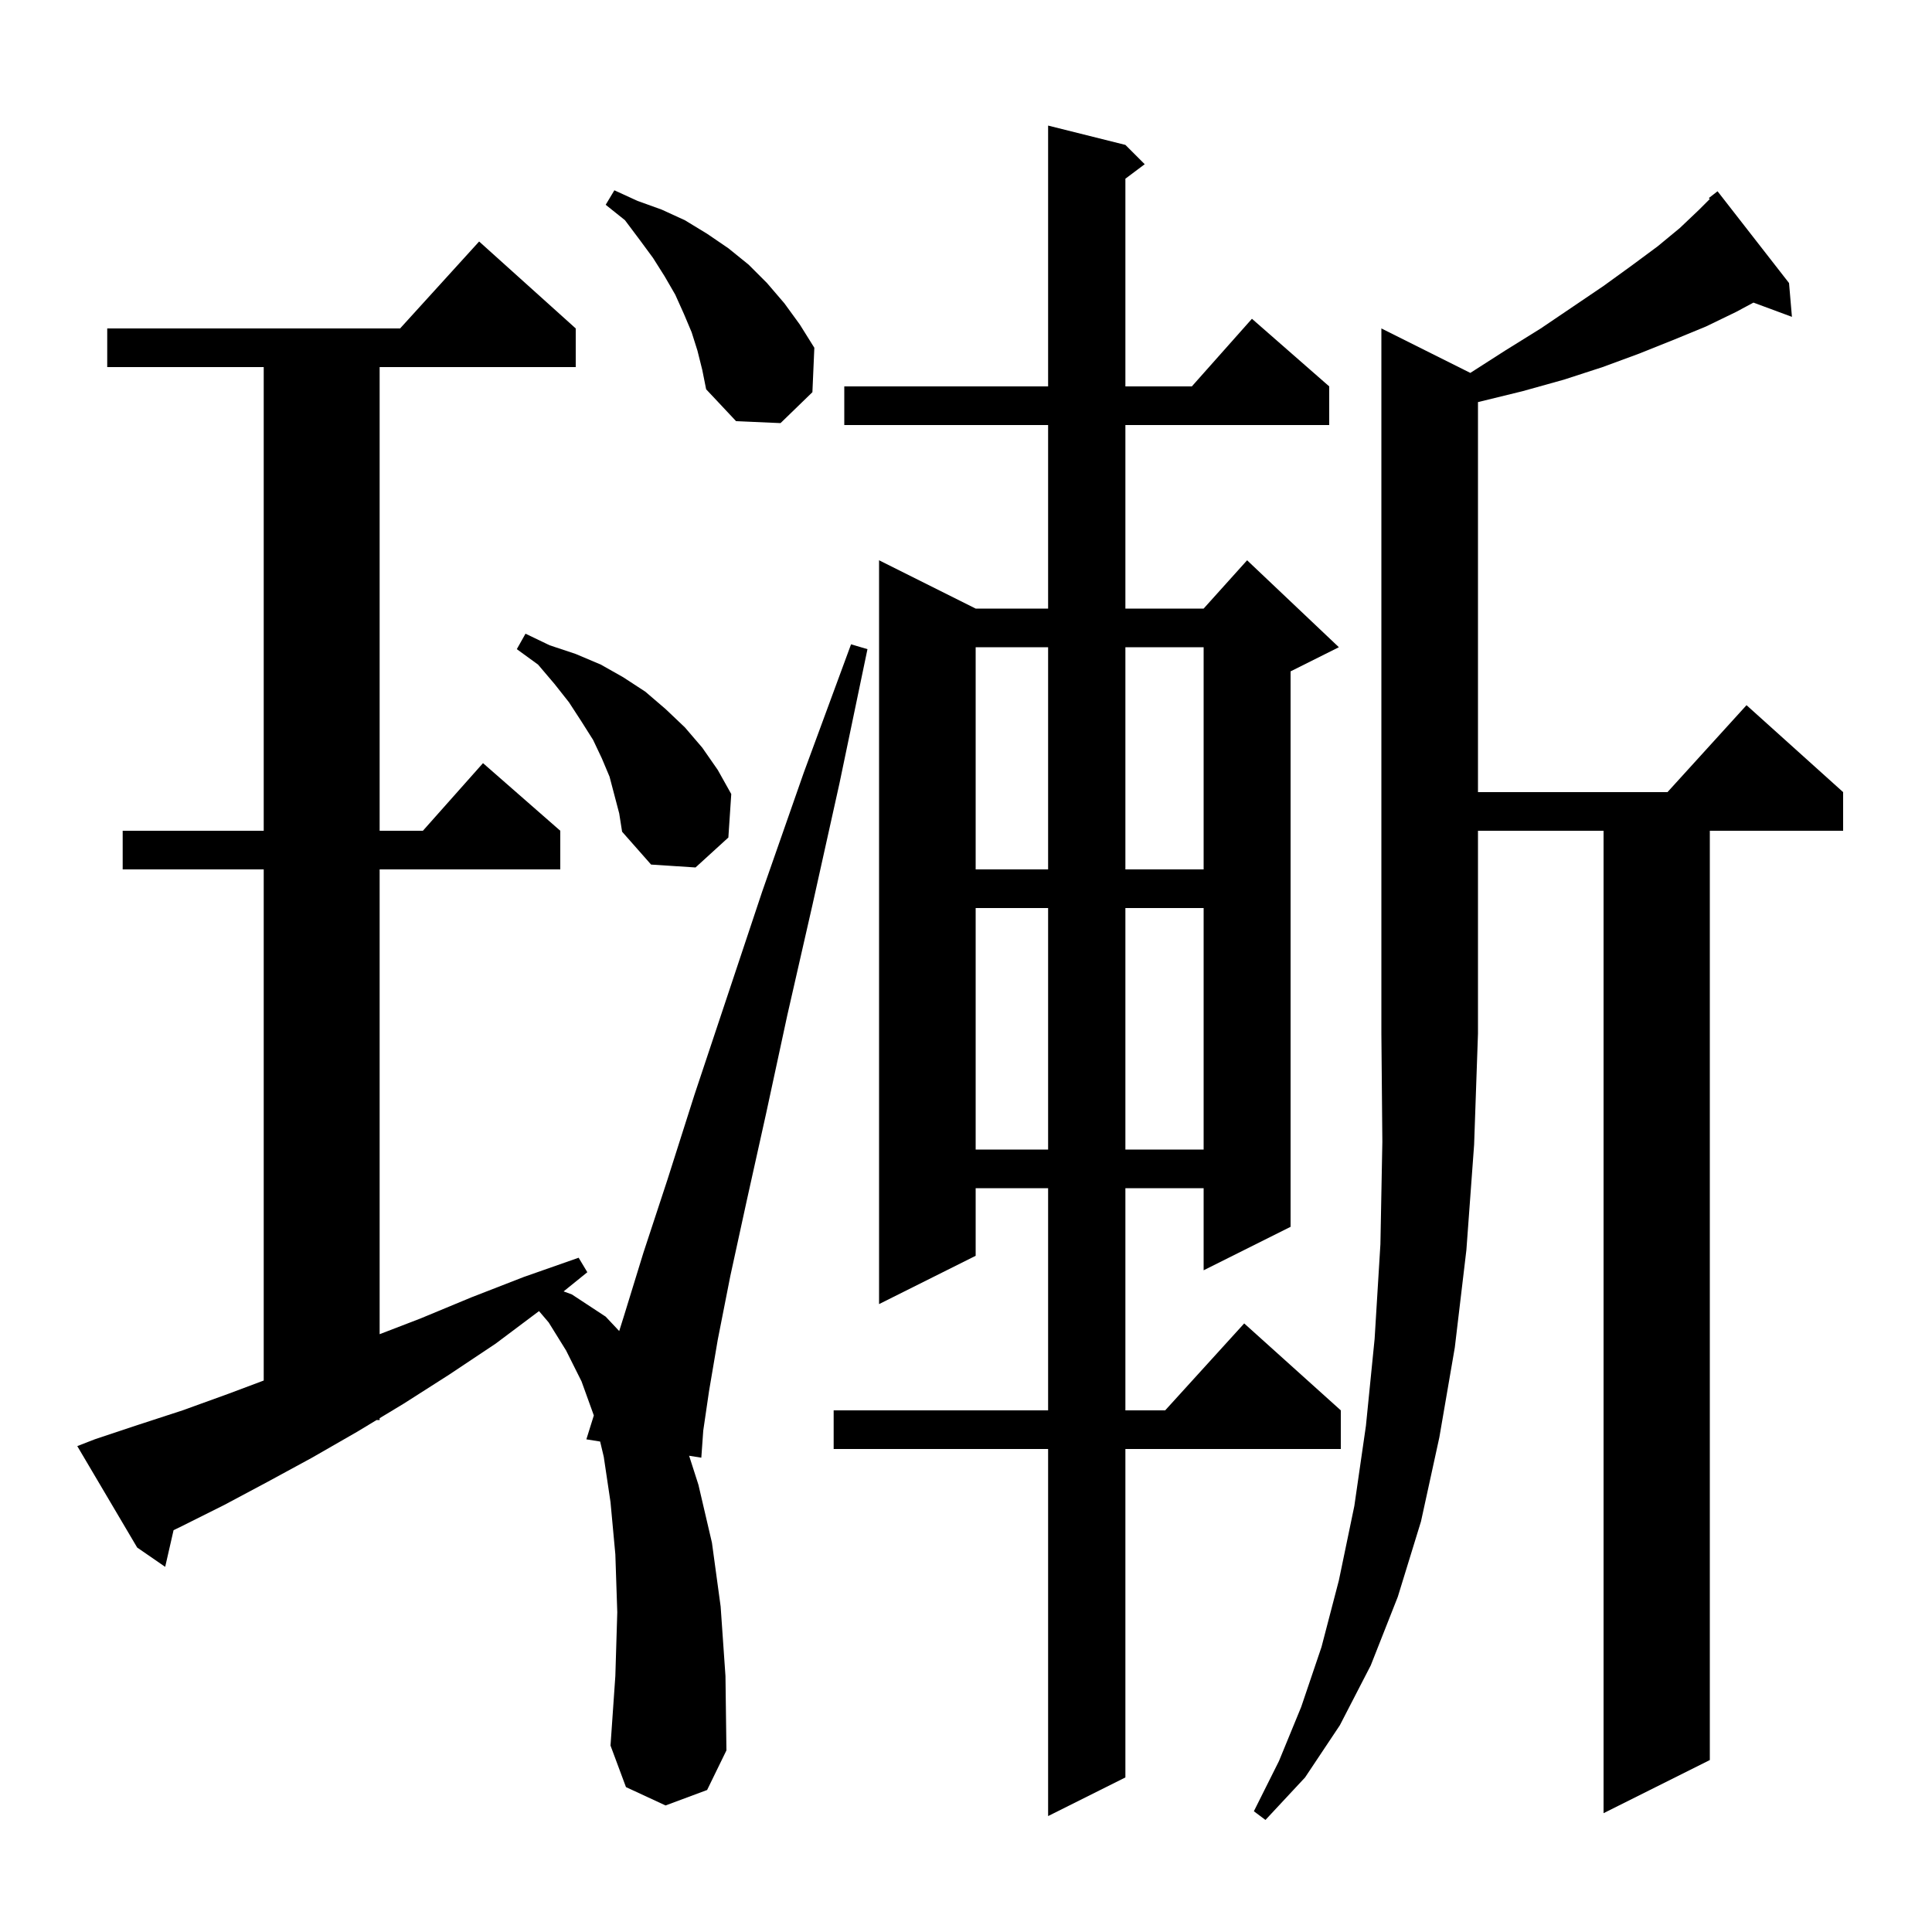 <svg xmlns="http://www.w3.org/2000/svg" xmlns:xlink="http://www.w3.org/1999/xlink" version="1.1" baseProfile="full" viewBox="0 0 200 200" width="200" height="200">
<g fill="black">
<path d="M 152.207 38.603 L 155.8 36.3 L 159.5 34.0 L 162.9 31.7 L 166.0 29.6 L 168.9 27.5 L 171.6 25.5 L 173.9 23.6 L 175.9 21.7 L 176.997 20.603 L 176.9 20.5 L 177.8 19.8 L 185.2 29.3 L 185.5 32.8 L 181.519 31.326 L 179.7 32.3 L 176.6 33.8 L 173.2 35.2 L 169.7 36.6 L 165.9 38.0 L 161.9 39.3 L 157.6 40.5 L 153.1 41.6 L 153.0 41.625 L 153.0 82.0 L 172.618 82.0 L 180.8 73.0 L 190.8 82.0 L 190.8 86.0 L 177.0 86.0 L 177.0 182.2 L 166.0 187.7 L 166.0 86.0 L 153.0 86.0 L 153.0 107.0 L 152.6 118.5 L 151.8 129.4 L 150.6 139.5 L 149.0 148.8 L 147.1 157.5 L 144.7 165.3 L 141.9 172.4 L 138.7 178.6 L 135.1 184.0 L 131.0 188.4 L 129.8 187.5 L 132.4 182.3 L 134.7 176.7 L 136.8 170.5 L 138.6 163.6 L 140.2 155.9 L 141.4 147.6 L 142.3 138.6 L 142.9 128.8 L 143.1 118.2 L 143.0 107.0 L 143.0 34.0 Z M 116.5 15.0 L 118.5 17.0 L 116.5 18.5 L 116.5 40.0 L 123.378 40.0 L 129.6 33.0 L 137.6 40.0 L 137.6 44.0 L 116.5 44.0 L 116.5 63.0 L 124.6 63.0 L 129.1 58.0 L 138.6 67.0 L 133.6 69.5 L 133.6 127.0 L 124.6 131.5 L 124.6 123.0 L 116.5 123.0 L 116.5 146.0 L 120.618 146.0 L 128.8 137.0 L 138.8 146.0 L 138.8 150.0 L 116.5 150.0 L 116.5 184.0 L 108.5 188.0 L 108.5 150.0 L 86.3 150.0 L 86.3 146.0 L 108.5 146.0 L 108.5 123.0 L 101.0 123.0 L 101.0 130.0 L 91.0 135.0 L 91.0 58.0 L 101.0 63.0 L 108.5 63.0 L 108.5 44.0 L 87.4 44.0 L 87.4 40.0 L 108.5 40.0 L 108.5 13.0 Z M 68.9 186.9 L 64.8 185.0 L 63.2 180.7 L 63.7 173.5 L 63.9 166.9 L 63.7 160.9 L 63.2 155.5 L 62.5 150.8 L 62.126 149.228 L 60.7 149.0 L 61.473 146.526 L 60.2 143.0 L 58.6 139.8 L 56.8 136.9 L 55.799 135.725 L 51.3 139.1 L 46.5 142.3 L 41.8 145.3 L 39.3 146.81 L 39.3 147.0 L 38.986 147.0 L 37.0 148.2 L 32.3 150.9 L 27.7 153.4 L 23.2 155.8 L 18.6 158.1 L 17.968 158.402 L 17.1 162.2 L 14.2 160.2 L 8.0 149.7 L 9.8 149.0 L 14.3 147.5 L 18.9 146.0 L 23.6 144.3 L 27.3 142.912 L 27.3 90.0 L 12.7 90.0 L 12.7 86.0 L 27.3 86.0 L 27.3 38.0 L 11.1 38.0 L 11.1 34.0 L 41.418 34.0 L 49.6 25.0 L 59.6 34.0 L 59.6 38.0 L 39.3 38.0 L 39.3 86.0 L 43.778 86.0 L 50.0 79.0 L 58.0 86.0 L 58.0 90.0 L 39.3 90.0 L 39.3 138.115 L 43.5 136.5 L 48.8 134.3 L 54.2 132.2 L 59.9 130.2 L 60.8 131.7 L 58.345 133.685 L 59.2 134.0 L 62.7 136.3 L 64.1 137.79 L 64.6 136.2 L 66.6 129.7 L 69.1 122.1 L 71.9 113.3 L 78.9 92.3 L 83.2 80.0 L 88.1 66.7 L 89.8 67.2 L 86.9 81.1 L 84.1 93.7 L 81.5 105.1 L 79.3 115.3 L 77.3 124.3 L 75.6 132.1 L 74.3 138.7 L 73.4 144.0 L 72.8 148.1 L 72.6 150.9 L 71.337 150.698 L 72.3 153.7 L 73.7 159.7 L 74.6 166.3 L 75.1 173.5 L 75.2 181.2 L 73.2 185.3 Z M 101.0 94.0 L 101.0 119.0 L 108.5 119.0 L 108.5 94.0 Z M 116.5 94.0 L 116.5 119.0 L 124.6 119.0 L 124.6 94.0 Z M 101.0 67.0 L 101.0 90.0 L 108.5 90.0 L 108.5 67.0 Z M 116.5 67.0 L 116.5 90.0 L 124.6 90.0 L 124.6 67.0 Z M 63.1 80.4 L 62.3 78.5 L 61.4 76.6 L 60.2 74.7 L 58.9 72.7 L 57.4 70.8 L 55.7 68.8 L 53.5 67.2 L 54.4 65.6 L 56.9 66.8 L 59.6 67.7 L 62.2 68.8 L 64.5 70.1 L 66.8 71.6 L 68.9 73.4 L 70.9 75.3 L 72.7 77.4 L 74.3 79.7 L 75.7 82.2 L 75.4 86.7 L 72.0 89.8 L 67.4 89.5 L 64.4 86.1 L 64.1 84.2 Z M 72.2 36.3 L 71.6 34.4 L 70.8 32.5 L 69.9 30.5 L 68.8 28.6 L 67.6 26.7 L 66.2 24.8 L 64.7 22.8 L 62.7 21.2 L 63.6 19.7 L 66.0 20.8 L 68.5 21.7 L 70.9 22.8 L 73.2 24.2 L 75.4 25.7 L 77.5 27.4 L 79.4 29.3 L 81.2 31.4 L 82.8 33.6 L 84.3 36.0 L 84.1 40.6 L 80.8 43.8 L 76.2 43.6 L 73.1 40.3 L 72.7 38.3 Z " />
</g>
</svg>

